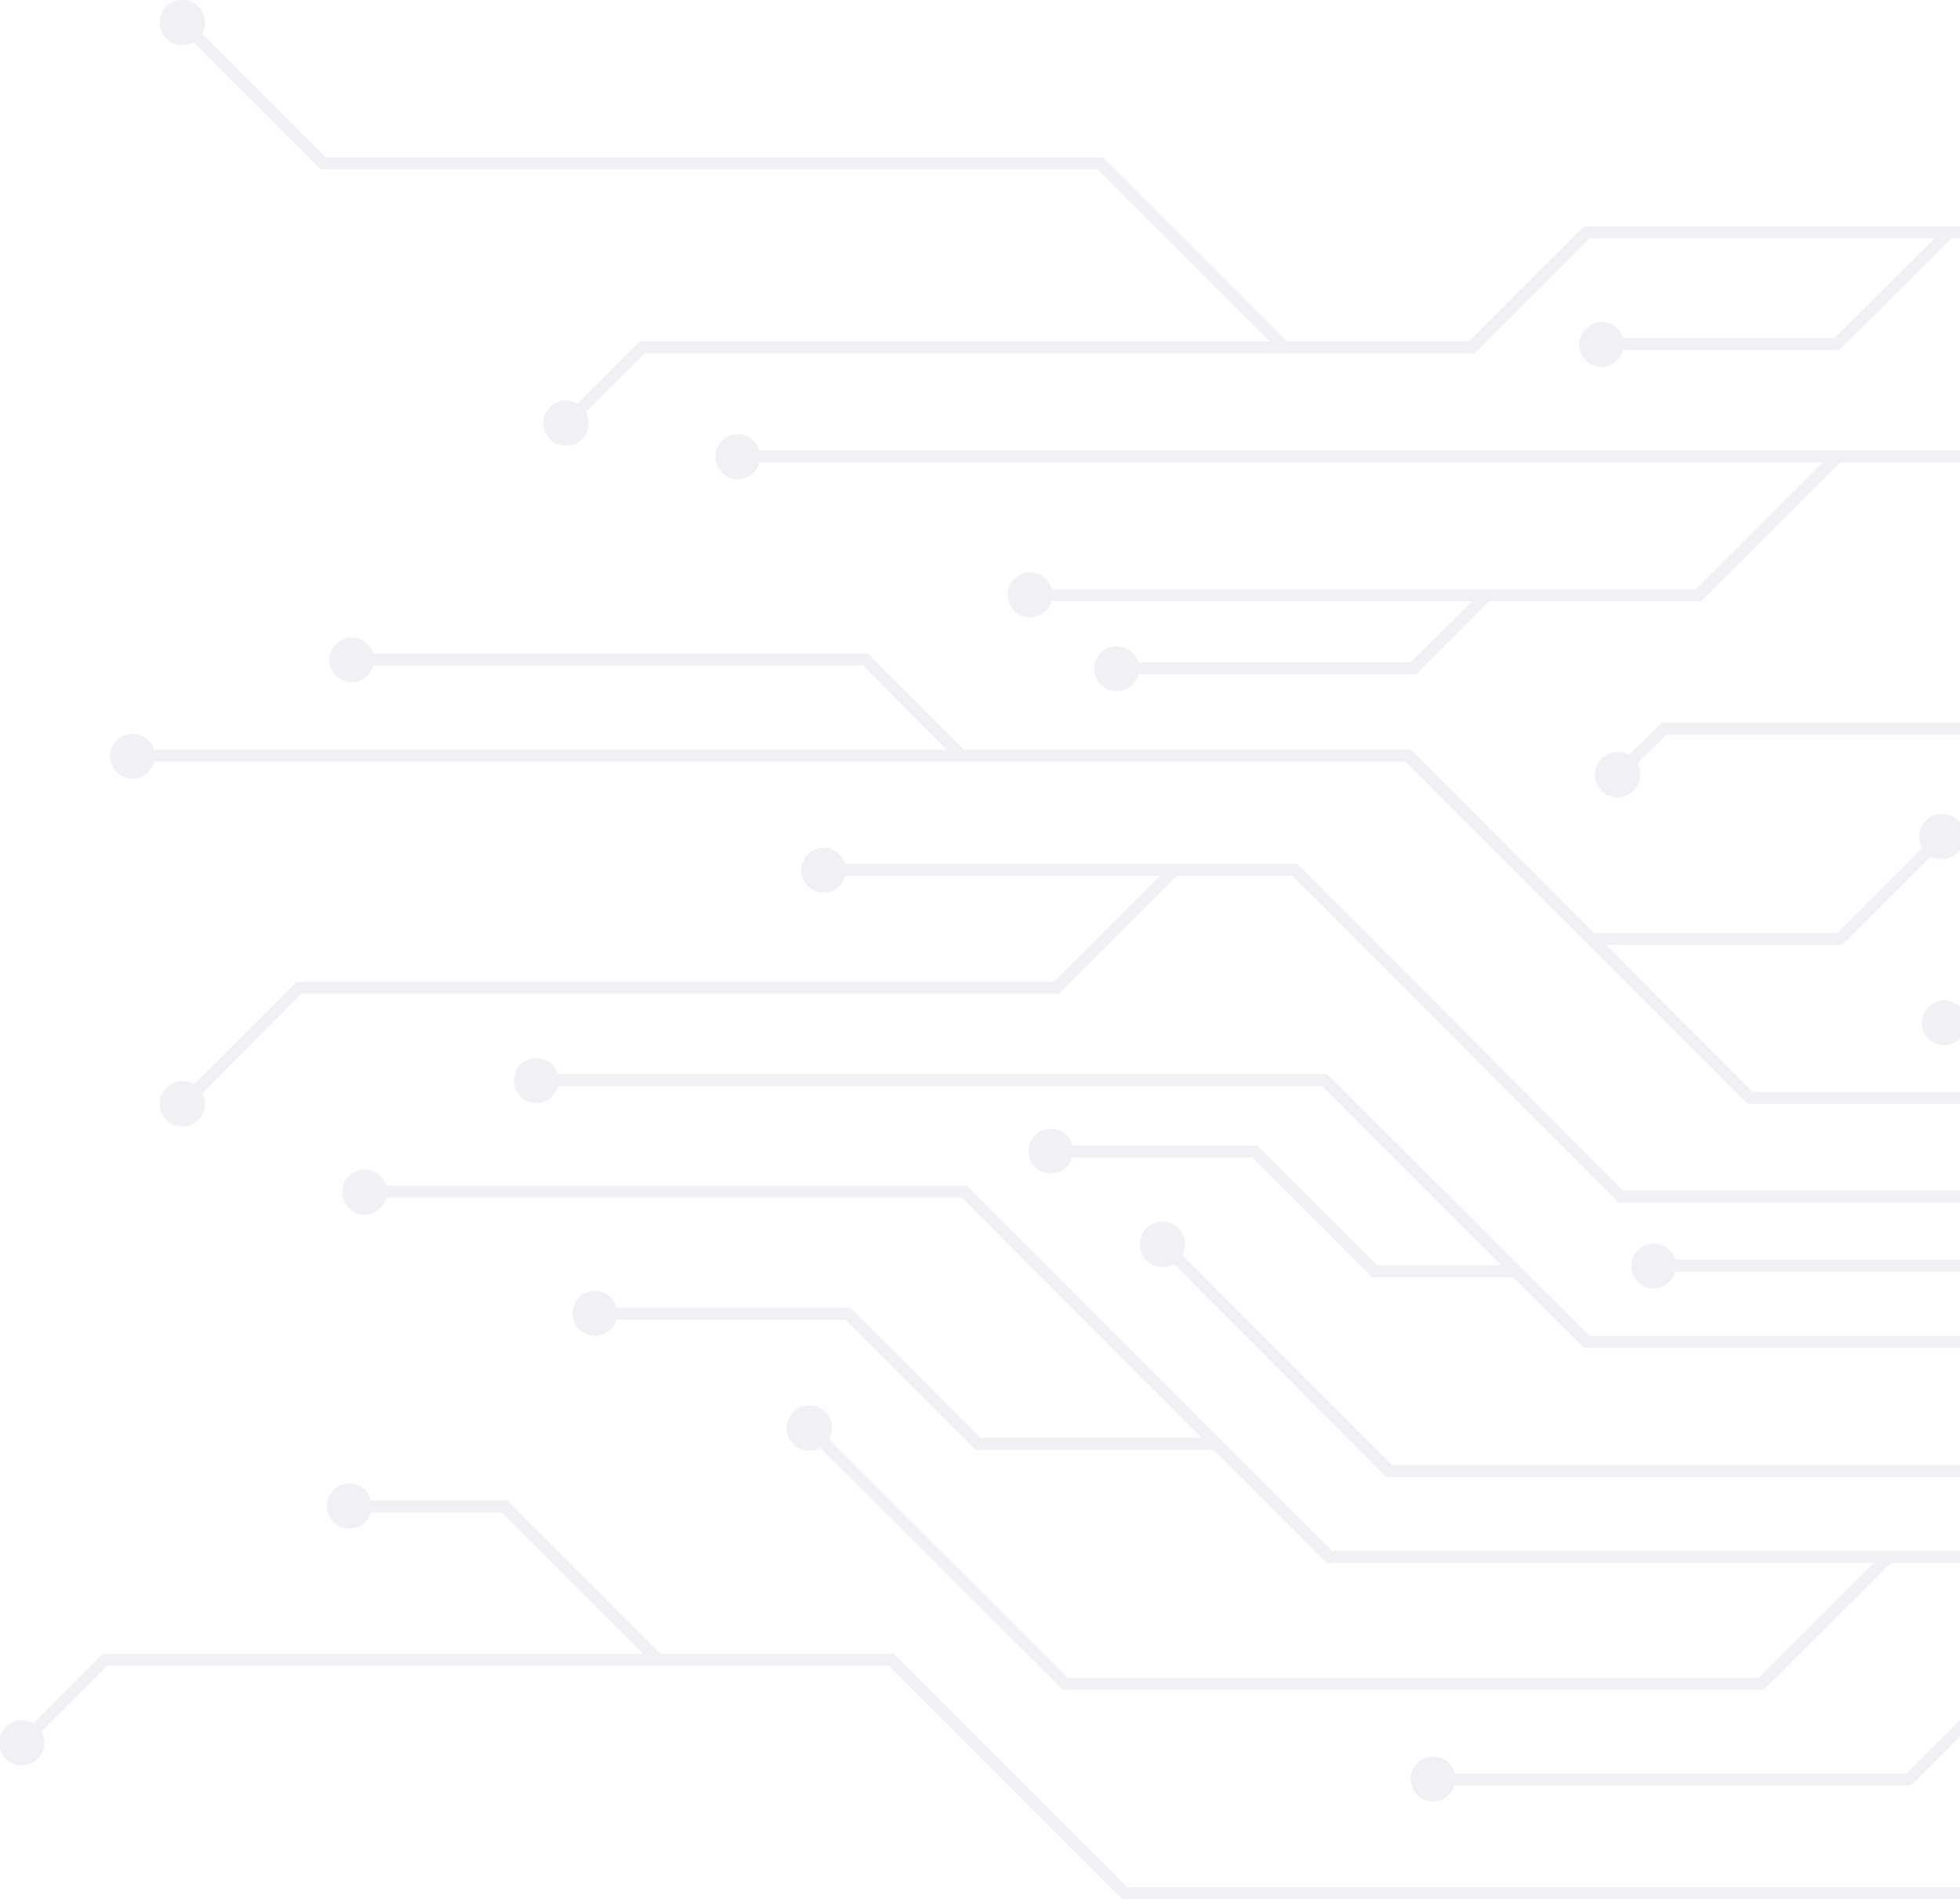 <svg width="516" height="500" viewBox="0 0 516 500" fill="none" xmlns="http://www.w3.org/2000/svg">
<g opacity="0.2">
<g clip-path="url(#clip0)">
<path d="M526.663 162.299C524.338 159.975 520.534 159.975 518.209 162.299C515.885 164.624 515.885 168.428 518.209 170.752C520.534 173.077 524.338 173.077 526.663 170.752C528.987 168.428 528.987 164.624 526.663 162.299Z" fill="#BABBCD"/>
<path d="M349.148 411.454H838.793L942.977 307.27H1022.22L1047.8 333.052L1050.12 330.727L1023.49 304.1H941.709L837.525 408.284H350.627L254.473 312.13H95.555V315.3H253.205L349.148 411.454Z" fill="#BABBCD"/>
<path d="M95.978 319.738C92.71 319.738 90.061 317.089 90.061 313.821C90.061 310.553 92.71 307.904 95.978 307.904C99.246 307.904 101.895 310.553 101.895 313.821C101.895 317.089 99.246 319.738 95.978 319.738Z" fill="#BABBCD"/>
<path d="M737.567 411.031L739.892 408.707L682.834 351.648H418.463L349.359 282.756H140.779V285.926H348.091L416.984 354.818H681.566L737.567 411.031Z" fill="#BABBCD"/>
<path d="M141.202 290.364C137.821 290.364 135.285 287.616 135.285 284.446C135.285 281.065 138.032 278.529 141.202 278.529C144.583 278.529 147.119 281.277 147.119 284.446C147.119 287.616 144.372 290.364 141.202 290.364Z" fill="#BABBCD"/>
<path d="M758.489 352.705H896.908V349.535H759.757L697.626 287.405H461.363L371.549 197.38H34.482V200.55H370.069L460.095 290.575H696.147L758.489 352.705Z" fill="#BABBCD"/>
<path d="M34.905 204.987C31.523 204.987 28.988 202.24 28.988 199.07C28.988 195.689 31.735 193.153 34.905 193.153C38.286 193.153 40.822 195.9 40.822 199.07C40.822 202.24 38.075 204.987 34.905 204.987Z" fill="#BABBCD"/>
<path d="M777.719 325.444H924.169V322.274H778.987L724.042 267.54H511.447V270.71H722.774L777.719 325.444Z" fill="#BABBCD"/>
<path d="M511.87 275.148C508.488 275.148 505.953 272.401 505.953 269.231C505.953 266.061 508.7 263.314 511.87 263.314C515.04 263.314 517.787 266.061 517.787 269.231C517.787 272.401 515.04 275.148 511.87 275.148Z" fill="#BABBCD"/>
<path d="M748.345 228.445L750.458 226.12L683.468 159.13H566.392L526.029 118.555H194.034V121.725H524.761L565.124 162.299H682.2L748.345 228.445Z" fill="#BABBCD"/>
<path d="M194.245 126.162C190.977 126.162 188.328 123.513 188.328 120.245C188.328 116.977 190.977 114.328 194.245 114.328C197.513 114.328 200.162 116.977 200.162 120.245C200.162 123.513 197.513 126.162 194.245 126.162Z" fill="#BABBCD"/>
<path d="M418.675 248.732H485.031L512.715 221.048L510.391 218.935L483.763 245.562H418.675V248.732Z" fill="#BABBCD"/>
<path d="M507.009 215.976C509.334 213.652 513.138 213.652 515.462 215.976C517.787 218.301 517.787 222.105 515.462 224.429C513.138 226.754 509.334 226.754 507.009 224.429C504.685 222.105 504.685 218.301 507.009 215.976Z" fill="#BABBCD"/>
<path d="M426.071 316.568H564.279L590.272 290.575L587.948 288.25L562.8 313.398H427.339L341.54 227.388H216.646V230.558H340.272L426.071 316.568Z" fill="#BABBCD"/>
<path d="M216.857 234.996C213.476 234.996 210.94 232.249 210.94 229.079C210.94 225.698 213.687 223.162 216.857 223.162C220.238 223.162 222.774 225.909 222.774 229.079C222.774 232.249 220.027 234.996 216.857 234.996Z" fill="#BABBCD"/>
<path d="M364.997 388.842H597.035L631.27 354.396L629.156 352.283L595.555 385.672H366.477L307.094 326.289L304.769 328.403L364.997 388.842Z" fill="#BABBCD"/>
<path d="M301.811 331.784C299.486 329.459 299.486 325.655 301.811 323.331C304.135 321.006 307.939 321.006 310.264 323.331C312.588 325.655 312.588 329.459 310.264 331.784C307.939 334.108 304.135 334.108 301.811 331.784Z" fill="#BABBCD"/>
<path d="M270.746 158.284H447.838L484.397 121.724L482.073 119.4L446.358 155.114H270.746V158.284Z" fill="#BABBCD"/>
<path d="M271.168 162.511C267.9 162.511 265.251 159.861 265.251 156.593C265.251 153.325 267.9 150.676 271.168 150.676C274.436 150.676 277.085 153.325 277.085 156.593C277.085 159.861 274.436 162.511 271.168 162.511Z" fill="#BABBCD"/>
<path d="M251.515 199.704L253.839 197.38L228.48 172.021H92.174V175.19H227.212L251.515 199.704Z" fill="#BABBCD"/>
<path d="M92.597 179.628C89.216 179.628 86.68 176.881 86.68 173.711C86.68 170.541 89.427 167.794 92.597 167.794C95.978 167.794 98.514 170.541 98.514 173.711C98.514 176.881 95.767 179.628 92.597 179.628Z" fill="#BABBCD"/>
<path d="M49.063 292.054L79.283 261.623H278.776L310.264 230.135L308.15 227.811L277.508 258.453H78.015L46.739 289.73L49.063 292.054Z" fill="#BABBCD"/>
<path d="M52.233 294.802C49.909 297.126 46.105 297.126 43.78 294.802C41.456 292.477 41.456 288.673 43.78 286.348C46.105 284.024 49.909 284.024 52.233 286.348C54.558 288.673 54.558 292.477 52.233 294.802Z" fill="#BABBCD"/>
<path d="M150.078 112.638L169.731 92.984H388.243L418.463 62.764H547.584L597.457 112.638L599.782 110.313L548.852 59.594H416.984L386.764 89.814H168.463L147.753 110.524L150.078 112.638Z" fill="#BABBCD"/>
<path d="M153.248 115.596C150.923 117.921 147.119 117.921 144.795 115.596C142.47 113.272 142.47 109.468 144.795 107.143C147.119 104.819 150.923 104.819 153.248 107.143C155.572 109.468 155.572 113.272 153.248 115.596Z" fill="#BABBCD"/>
<path d="M426.705 205.199L438.751 193.364H547.795V190.194H437.483L424.592 202.874L426.705 205.199Z" fill="#BABBCD"/>
<path d="M430.086 208.157C427.762 210.482 423.958 210.482 421.633 208.157C419.309 205.833 419.309 202.029 421.633 199.704C423.958 197.38 427.762 197.38 430.086 199.704C432.411 202.029 432.411 205.833 430.086 208.157Z" fill="#BABBCD"/>
<path d="M435.158 334.742H524.972L544.203 315.723L541.878 313.398L523.704 331.572H435.158V334.742Z" fill="#BABBCD"/>
<path d="M435.369 339.18C431.988 339.18 429.452 336.433 429.452 333.263C429.452 330.093 432.2 327.346 435.369 327.346C438.751 327.346 441.287 330.093 441.287 333.263C441.287 336.433 438.751 339.18 435.369 339.18Z" fill="#BABBCD"/>
<path d="M421.21 92.139H484.186L514.194 62.342L511.87 60.228L482.918 88.969H421.21V92.139Z" fill="#BABBCD"/>
<path d="M421.633 96.577C418.252 96.577 415.716 93.829 415.716 90.66C415.716 87.49 418.463 84.742 421.633 84.742C425.014 84.742 427.55 87.49 427.55 90.66C427.55 93.829 424.803 96.577 421.633 96.577Z" fill="#BABBCD"/>
<path d="M361.194 336.222H398.176V333.052H362.461L330.974 301.564H276.451V304.734H329.706L361.194 336.222Z" fill="#BABBCD"/>
<path d="M276.663 308.96C273.395 308.96 270.745 306.311 270.745 303.043C270.745 299.775 273.395 297.126 276.663 297.126C279.931 297.126 282.58 299.775 282.58 303.043C282.58 306.311 279.931 308.96 276.663 308.96Z" fill="#BABBCD"/>
<path d="M293.78 177.515H372.817L392.047 158.284L389.934 155.959L371.337 174.345H293.78V177.515Z" fill="#BABBCD"/>
<path d="M293.992 181.953C290.61 181.953 288.074 179.205 288.074 176.036C288.074 172.654 290.822 170.118 293.992 170.118C297.373 170.118 299.909 172.866 299.909 176.036C299.909 179.417 297.373 181.953 293.992 181.953Z" fill="#BABBCD"/>
<path d="M295.471 500H694.034L782.369 411.665L780.044 409.341L692.555 496.83H296.739L235.243 435.334H27.085L4.474 457.946L6.587 460.059L28.354 438.504H233.975L295.471 500Z" fill="#BABBCD"/>
<path d="M9.968 463.018C7.643 465.342 3.839 465.342 1.515 463.018C-0.81 460.693 -0.81 456.889 1.515 454.565C3.839 452.24 7.643 452.24 9.968 454.565C12.293 456.889 12.293 460.693 9.968 463.018Z" fill="#BABBCD"/>
<path d="M279.833 444.844H464.321L498.134 411.243L495.809 408.918L463.053 441.674H281.101L214.11 374.683L211.785 377.008L279.833 444.844Z" fill="#BABBCD"/>
<path d="M208.827 380.178C206.502 377.853 206.502 374.049 208.827 371.725C211.151 369.4 214.955 369.4 217.28 371.725C219.604 374.049 219.604 377.853 217.28 380.178C214.955 382.502 211.151 382.502 208.827 380.178Z" fill="#BABBCD"/>
<path d="M256.798 381.657H319.985V378.487H258.066L223.831 344.252H156.206V347.422H222.563L256.798 381.657Z" fill="#BABBCD"/>
<path d="M156.629 351.648C153.361 351.648 150.712 348.999 150.712 345.731C150.712 342.463 153.361 339.814 156.629 339.814C159.897 339.814 162.546 342.463 162.546 345.731C162.546 348.999 159.897 351.648 156.629 351.648Z" fill="#BABBCD"/>
<path d="M172.267 438.293L174.592 435.968L133.594 394.971H91.752V398.141H132.115L172.267 438.293Z" fill="#BABBCD"/>
<path d="M91.963 402.367C88.582 402.367 86.046 399.62 86.046 396.45C86.046 393.069 88.793 390.533 91.963 390.533C95.344 390.533 97.88 393.28 97.88 396.45C97.88 399.831 95.344 402.367 91.963 402.367Z" fill="#BABBCD"/>
<path d="M377.043 469.992H503.205L561.954 411.031L559.841 408.918L501.937 466.822H377.043V469.992Z" fill="#BABBCD"/>
<path d="M377.254 474.218C373.873 474.218 371.337 471.471 371.337 468.301C371.337 465.131 374.084 462.384 377.254 462.384C380.636 462.384 383.172 465.131 383.172 468.301C383.172 471.471 380.636 474.218 377.254 474.218Z" fill="#BABBCD"/>
<path d="M336.68 92.35L339.004 90.026L290.399 41.42H85.834L49.063 4.649L46.739 6.974L84.355 44.59H288.92L336.68 92.35Z" fill="#BABBCD"/>
<path d="M43.78 10.144C41.456 7.819 41.456 4.015 43.78 1.691C46.105 -0.634 49.909 -0.634 52.233 1.691C54.558 4.015 54.558 7.819 52.233 10.144C49.909 12.468 46.105 12.468 43.78 10.144Z" fill="#BABBCD"/>
</g>
</g>
<defs>
<clipPath id="clip0">
<rect width="516" height="500" transform="matrix(-1 0 0 1 516 0)" fill="white"/>
</clipPath>
</defs>
</svg>
